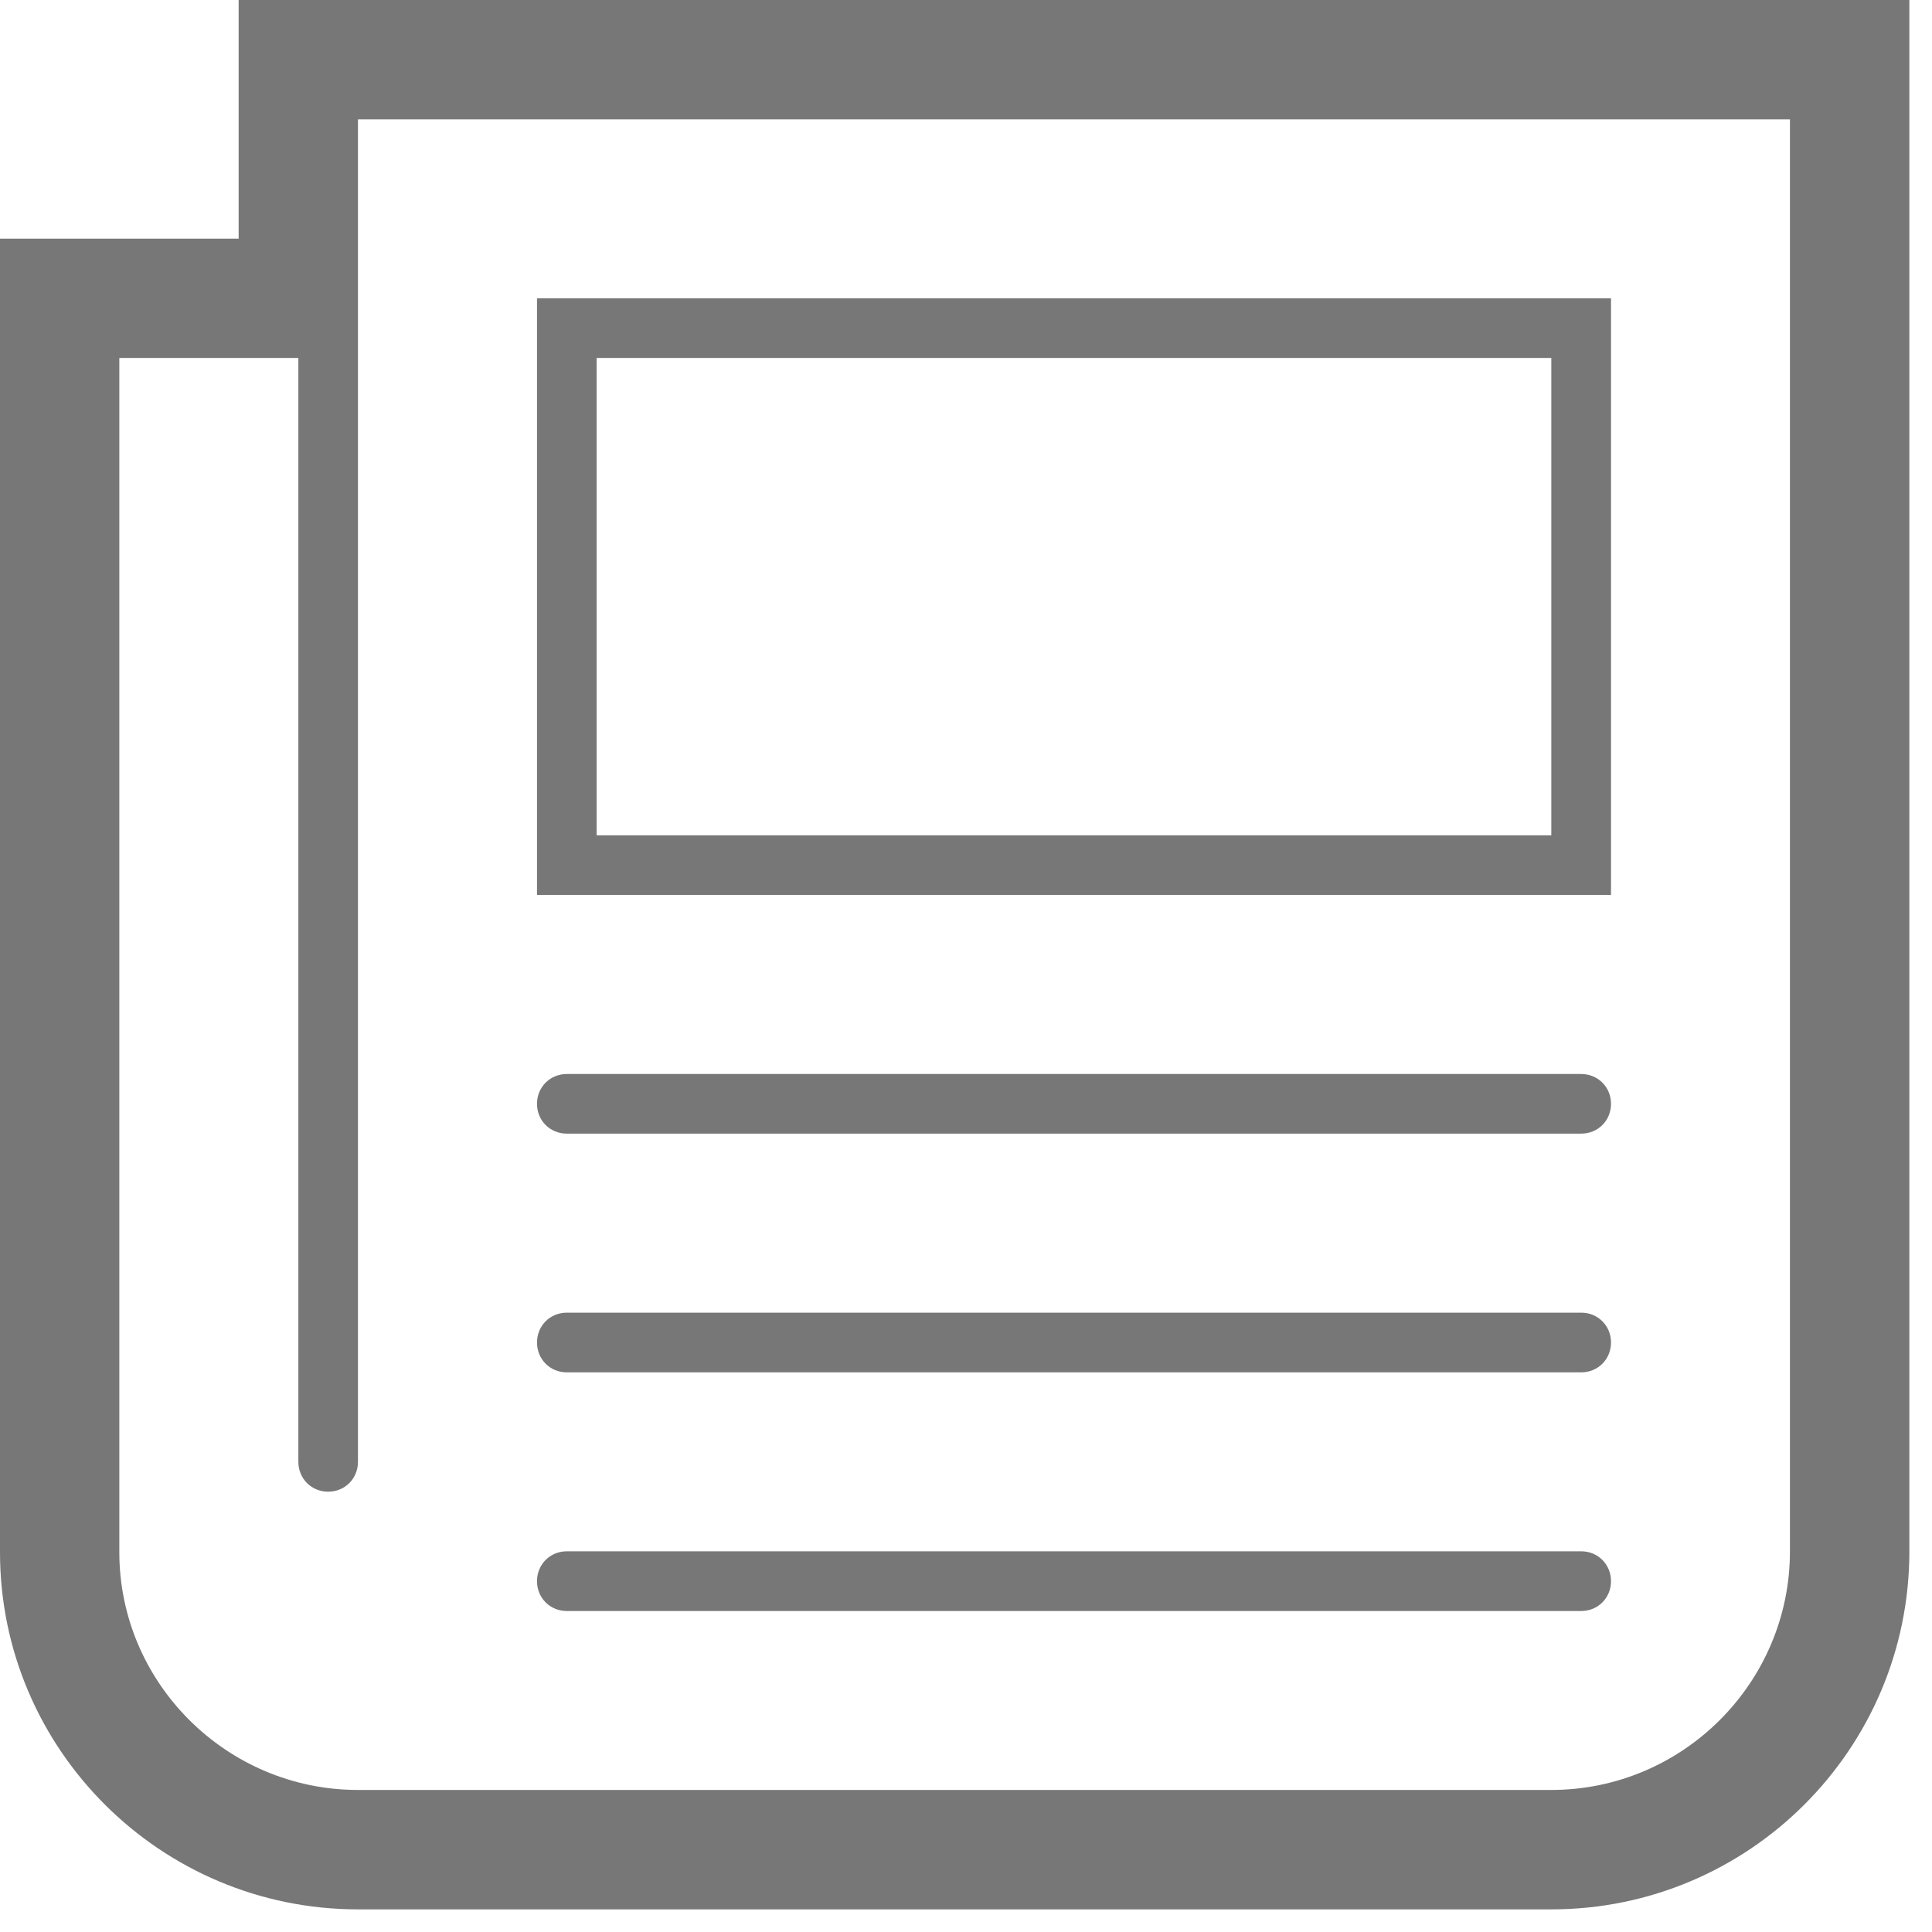 <?xml version="1.0" encoding="UTF-8"?>
<svg width="21px" height="21px" viewBox="0 0 21 21" version="1.1" xmlns="http://www.w3.org/2000/svg" xmlns:xlink="http://www.w3.org/1999/xlink">
    <!-- Generator: sketchtool 49 (51002) - http://www.bohemiancoding.com/sketch -->
    <title>157A2E1E-718D-412F-ABCF-D22DBD6E7517</title>
    <desc>Created with sketchtool.</desc>
    <defs></defs>
    <g id="Symbols" stroke="none" stroke-width="1" fill="none" fill-rule="evenodd">
        <g id="Button/Feed" transform="translate(-42, -12)" fill="#777777">
            <g id="Group-3" transform="translate(38, 8)">
                <g id="Icon/feed_grey">
                    <path d="M10.485,13.08 L20.862,13.08 L20.862,7.891 L10.485,7.891 L10.485,13.08 Z M9.837,21.187 C9.837,21.004 9.979,20.862 10.161,20.862 L21.187,20.862 C21.369,20.862 21.511,21.004 21.511,21.187 C21.511,21.369 21.369,21.511 21.187,21.511 L10.161,21.511 C9.979,21.511 9.837,21.369 9.837,21.187 L9.837,21.187 Z M9.837,18.592 C9.837,18.41 9.979,18.268 10.161,18.268 L21.187,18.268 C21.369,18.268 21.511,18.41 21.511,18.592 C21.511,18.775 21.369,18.917 21.187,18.917 L10.161,18.917 C9.979,18.917 9.837,18.775 9.837,18.592 L9.837,18.592 Z M9.837,15.998 C9.837,15.816 9.979,15.674 10.161,15.674 L21.187,15.674 C21.369,15.674 21.511,15.816 21.511,15.998 C21.511,16.181 21.369,16.322 21.187,16.322 L10.161,16.322 C9.979,16.322 9.837,16.181 9.837,15.998 L9.837,15.998 Z M9.837,13.728 L21.511,13.728 L21.511,7.243 L9.837,7.243 L9.837,13.728 Z M23.456,5.297 L7.891,5.297 L7.891,19.889 C7.891,20.072 7.749,20.214 7.567,20.214 C7.385,20.214 7.243,20.072 7.243,19.889 L7.243,7.891 L5.297,7.891 L5.297,20.872 C5.297,22.291 6.462,23.456 7.891,23.456 L20.862,23.456 C22.291,23.456 23.456,22.291 23.456,20.862 L23.456,5.297 Z M24.754,4 L24.754,20.862 C24.754,23.011 23.011,24.754 20.862,24.754 L7.891,24.754 C5.743,24.754 4,23.011 4,20.872 L4,6.594 L6.594,6.594 L6.594,4 L24.754,4 Z" id="Page-1"></path>
                </g>
            </g>
        </g>
    </g>
</svg>